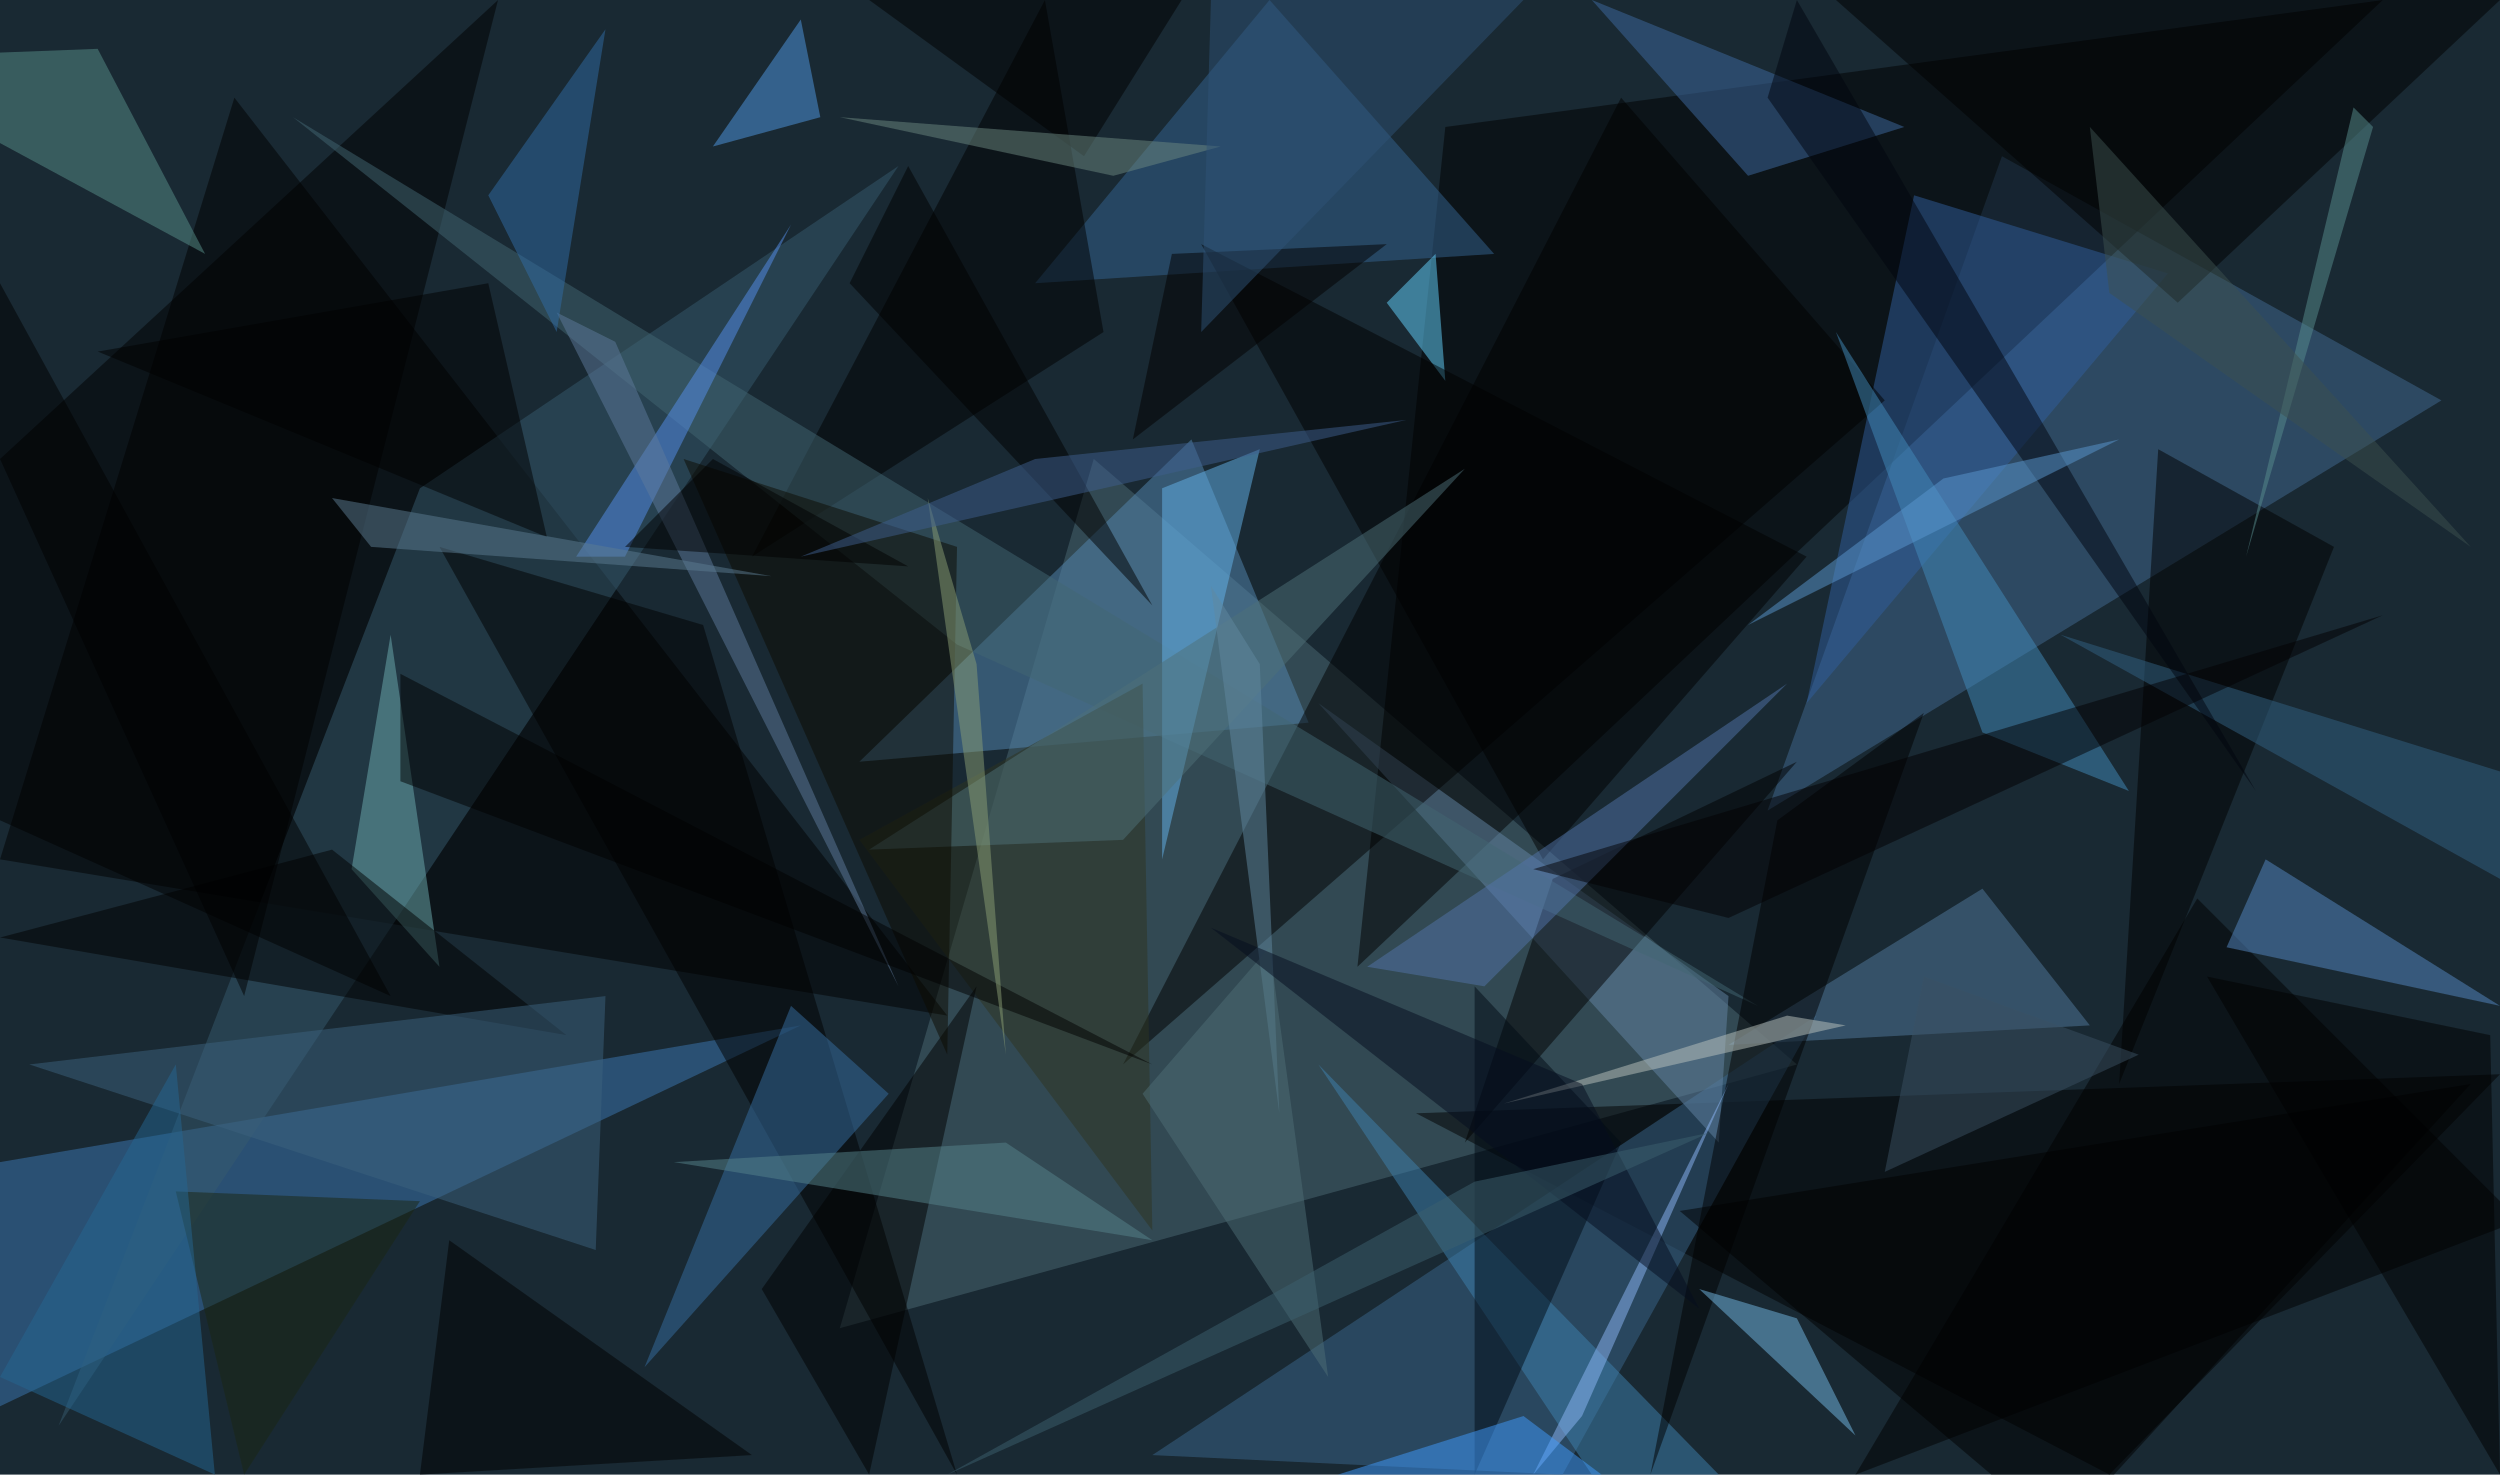 <?xml version="1.0" standalone="no"?>
<svg xmlns="http://www.w3.org/2000/svg" version="1.2" baseProfile="tiny" width="256" height="151" viewBox="0 0 256 151">
<rect x="0" y="0" width="256" height="151" id="0" fill="rgb(25,41,51)" fill-opacity="1" />
<polygon points="112,47 86,136 184,109" id="1" fill="rgb(77,106,116)" fill-opacity="0.502" />
<polygon points="97,104 24,10 0,88" id="2" fill="rgb(0,0,0)" fill-opacity="0.502" />
<polygon points="205,16 181,83 250,41" id="3" fill="rgb(66,107,146)" fill-opacity="0.502" />
<polygon points="139,99 148,13 244,0" id="4" fill="rgb(0,0,0)" fill-opacity="0.502" />
<polygon points="0,119 0,144 82,105" id="5" fill="rgb(60,121,180)" fill-opacity="0.502" />
<polygon points="145,114 256,110 216,151" id="6" fill="rgb(0,0,0)" fill-opacity="0.502" />
<polygon points="6,146 92,17 43,50" id="7" fill="rgb(54,90,111)" fill-opacity="0.502" />
<polygon points="186,104 118,149 160,151" id="8" fill="rgb(58,103,140)" fill-opacity="0.502" />
<polygon points="122,45 134,74 88,78" id="9" fill="rgb(84,136,178)" fill-opacity="0.502" />
<polygon points="153,26 130,0 106,29" id="10" fill="rgb(53,100,146)" fill-opacity="0.502" />
<polygon points="196,20 185,72 222,28" id="11" fill="rgb(49,95,157)" fill-opacity="0.502" />
<polygon points="51,0 25,102 0,47" id="12" fill="rgb(0,0,0)" fill-opacity="0.502" />
<polygon points="225,92 190,151 258,125" id="13" fill="rgb(0,0,0)" fill-opacity="0.502" />
<polygon points="223,31 188,0 256,0" id="14" fill="rgb(0,0,0)" fill-opacity="0.502" />
<polygon points="177,102 176,117 135,72" id="15" fill="rgb(101,133,166)" fill-opacity="0.502" />
<polygon points="193,41 166,10 115,109" id="16" fill="rgb(0,0,0)" fill-opacity="0.502" />
<polygon points="36,89 45,99 40,65" id="17" fill="rgb(111,173,178)" fill-opacity="0.502" />
<polygon points="34,87 58,106 0,96" id="18" fill="rgb(0,0,0)" fill-opacity="0.502" />
<polygon points="21,26 10,5 -16,6" id="19" fill="rgb(89,144,138)" fill-opacity="0.502" />
<polygon points="113,34 77,57 107,0" id="20" fill="rgb(0,0,0)" fill-opacity="0.502" />
<polygon points="203,75 218,81 188,34" id="21" fill="rgb(66,139,187)" fill-opacity="0.502" />
<polygon points="150,117 159,90 184,78" id="22" fill="rgb(0,0,0)" fill-opacity="0.502" />
<polygon points="98,66 180,103 30,12" id="23" fill="rgb(67,103,115)" fill-opacity="0.502" />
<polygon points="98,151 72,64 45,56" id="24" fill="rgb(0,0,0)" fill-opacity="0.502" />
<polygon points="66,140 81,103 91,112" id="25" fill="rgb(54,111,161)" fill-opacity="0.502" />
<polygon points="129,46 119,50 119,88" id="26" fill="rgb(101,179,236)" fill-opacity="0.502" />
<polygon points="203,91 214,105 177,107" id="27" fill="rgb(82,122,158)" fill-opacity="0.502" />
<polygon points="195,13 179,18 163,0" id="28" fill="rgb(62,106,161)" fill-opacity="0.502" />
<polygon points="46,127 43,151 77,149" id="29" fill="rgb(0,0,0)" fill-opacity="0.502" />
<polygon points="256,103 232,88 228,97" id="30" fill="rgb(86,137,198)" fill-opacity="0.502" />
<polygon points="163,151 135,109 176,151" id="31" fill="rgb(62,129,176)" fill-opacity="0.502" />
<polygon points="40,102 0,84 0,29" id="32" fill="rgb(0,0,0)" fill-opacity="0.502" />
<polygon points="239,56 221,46 217,111" id="33" fill="rgb(0,0,0)" fill-opacity="0.502" />
<polygon points="81,23 64,57 59,57" id="34" fill="rgb(86,143,237)" fill-opacity="0.502" />
<polygon points="62,102 3,109 61,128" id="35" fill="rgb(61,99,126)" fill-opacity="0.502" />
<polygon points="142,31 147,26 148,39" id="36" fill="rgb(100,212,255)" fill-opacity="0.502" />
<polygon points="197,73 169,151 182,84" id="37" fill="rgb(0,0,0)" fill-opacity="0.502" />
<polygon points="226,100 255,106 256,151" id="38" fill="rgb(0,0,0)" fill-opacity="0.502" />
<polygon points="88,86 117,70 118,126" id="39" fill="rgb(46,53,32)" fill-opacity="0.502" />
<polygon points="166,117 151,101 151,151" id="40" fill="rgb(1,11,21)" fill-opacity="0.502" />
<polygon points="185,57 158,88 123,25" id="41" fill="rgb(0,0,0)" fill-opacity="0.502" />
<polygon points="162,145 177,111 157,151" id="42" fill="rgb(141,183,247)" fill-opacity="0.502" />
<polygon points="211,65 256,79 256,90" id="43" fill="rgb(50,99,131)" fill-opacity="0.502" />
<polygon points="73,15 82,2 84,12" id="44" fill="rgb(80,154,230)" fill-opacity="0.502" />
<polygon points="183,70 152,101 140,99" id="45" fill="rgb(83,117,169)" fill-opacity="0.502" />
<polygon points="189,105 154,113 183,104" id="46" fill="rgb(188,195,190)" fill-opacity="0.502" />
<polygon points="181,10 184,0 231,81" id="47" fill="rgb(1,5,14)" fill-opacity="0.502" />
<polygon points="50,29 56,55 10,36" id="48" fill="rgb(0,0,0)" fill-opacity="0.502" />
<polygon points="57,32 92,101 63,35" id="49" fill="rgb(94,122,156)" fill-opacity="0.502" />
<polygon points="115,86 150,48 89,87" id="50" fill="rgb(79,112,120)" fill-opacity="0.502" />
<polygon points="25,151 43,123 18,122" id="51" fill="rgb(26,38,19)" fill-opacity="0.502" />
<polygon points="89,151 100,101 78,132" id="52" fill="rgb(1,0,0)" fill-opacity="0.502" />
<polygon points="98,56 97,108 70,47" id="53" fill="rgb(12,10,0)" fill-opacity="0.502" />
<polygon points="57,34 50,20 62,3" id="54" fill="rgb(48,108,165)" fill-opacity="0.502" />
<polygon points="118,62 93,17 87,29" id="55" fill="rgb(0,0,0)" fill-opacity="0.502" />
<polygon points="121,0 89,0 111,16" id="56" fill="rgb(0,0,0)" fill-opacity="0.502" />
<polygon points="41,69 118,109 41,80" id="57" fill="rgb(0,0,0)" fill-opacity="0.502" />
<polygon points="193,120 219,108 197,100" id="58" fill="rgb(58,80,99)" fill-opacity="0.502" />
<polygon points="69,119 103,117 118,127" id="59" fill="rgb(87,131,140)" fill-opacity="0.502" />
<polygon points="103,108 95,51 100,68" id="60" fill="rgb(137,158,116)" fill-opacity="0.502" />
<polygon points="137,151 164,151 156,145" id="61" fill="rgb(64,155,254)" fill-opacity="0.502" />
<polygon points="129,68 131,114 124,60" id="62" fill="rgb(97,135,159)" fill-opacity="0.502" />
<polygon points="136,141 130,97 117,112" id="63" fill="rgb(79,110,118)" fill-opacity="0.502" />
<polygon points="18,109 0,141 22,151" id="64" fill="rgb(36,103,146)" fill-opacity="0.502" />
<polygon points="93,58 73,47 64,56" id="65" fill="rgb(0,0,0)" fill-opacity="0.502" />
<polygon points="157,89 244,63 177,94" id="66" fill="rgb(3,1,2)" fill-opacity="0.502" />
<polygon points="217,45 199,49 179,64" id="67" fill="rgb(90,152,207)" fill-opacity="0.502" />
<polygon points="162,111 174,134 124,95" id="68" fill="rgb(5,13,31)" fill-opacity="0.502" />
<polygon points="184,135 190,147 174,132" id="69" fill="rgb(116,185,230)" fill-opacity="0.502" />
<polygon points="241,11 230,57 243,13" id="70" fill="rgb(88,142,142)" fill-opacity="0.502" />
<polygon points="97,151 175,116 151,121" id="71" fill="rgb(60,96,111)" fill-opacity="0.502" />
<polygon points="114,18 125,15 86,12" id="72" fill="rgb(109,135,127)" fill-opacity="0.502" />
<polygon points="79,59 34,51 38,56" id="73" fill="rgb(92,125,145)" fill-opacity="0.502" />
<polygon points="82,57 106,47 144,43" id="74" fill="rgb(62,94,141)" fill-opacity="0.502" />
<polygon points="116,45 120,26 142,25" id="75" fill="rgb(3,1,0)" fill-opacity="0.502" />
<polygon points="253,111 211,157 172,124" id="76" fill="rgb(0,0,0)" fill-opacity="0.502" />
<polygon points="123,34 124,0 156,0" id="77" fill="rgb(46,83,119)" fill-opacity="0.502" />
<polygon points="214,13 216,30 253,56" id="78" fill="rgb(61,81,78)" fill-opacity="0.502" />
</svg>